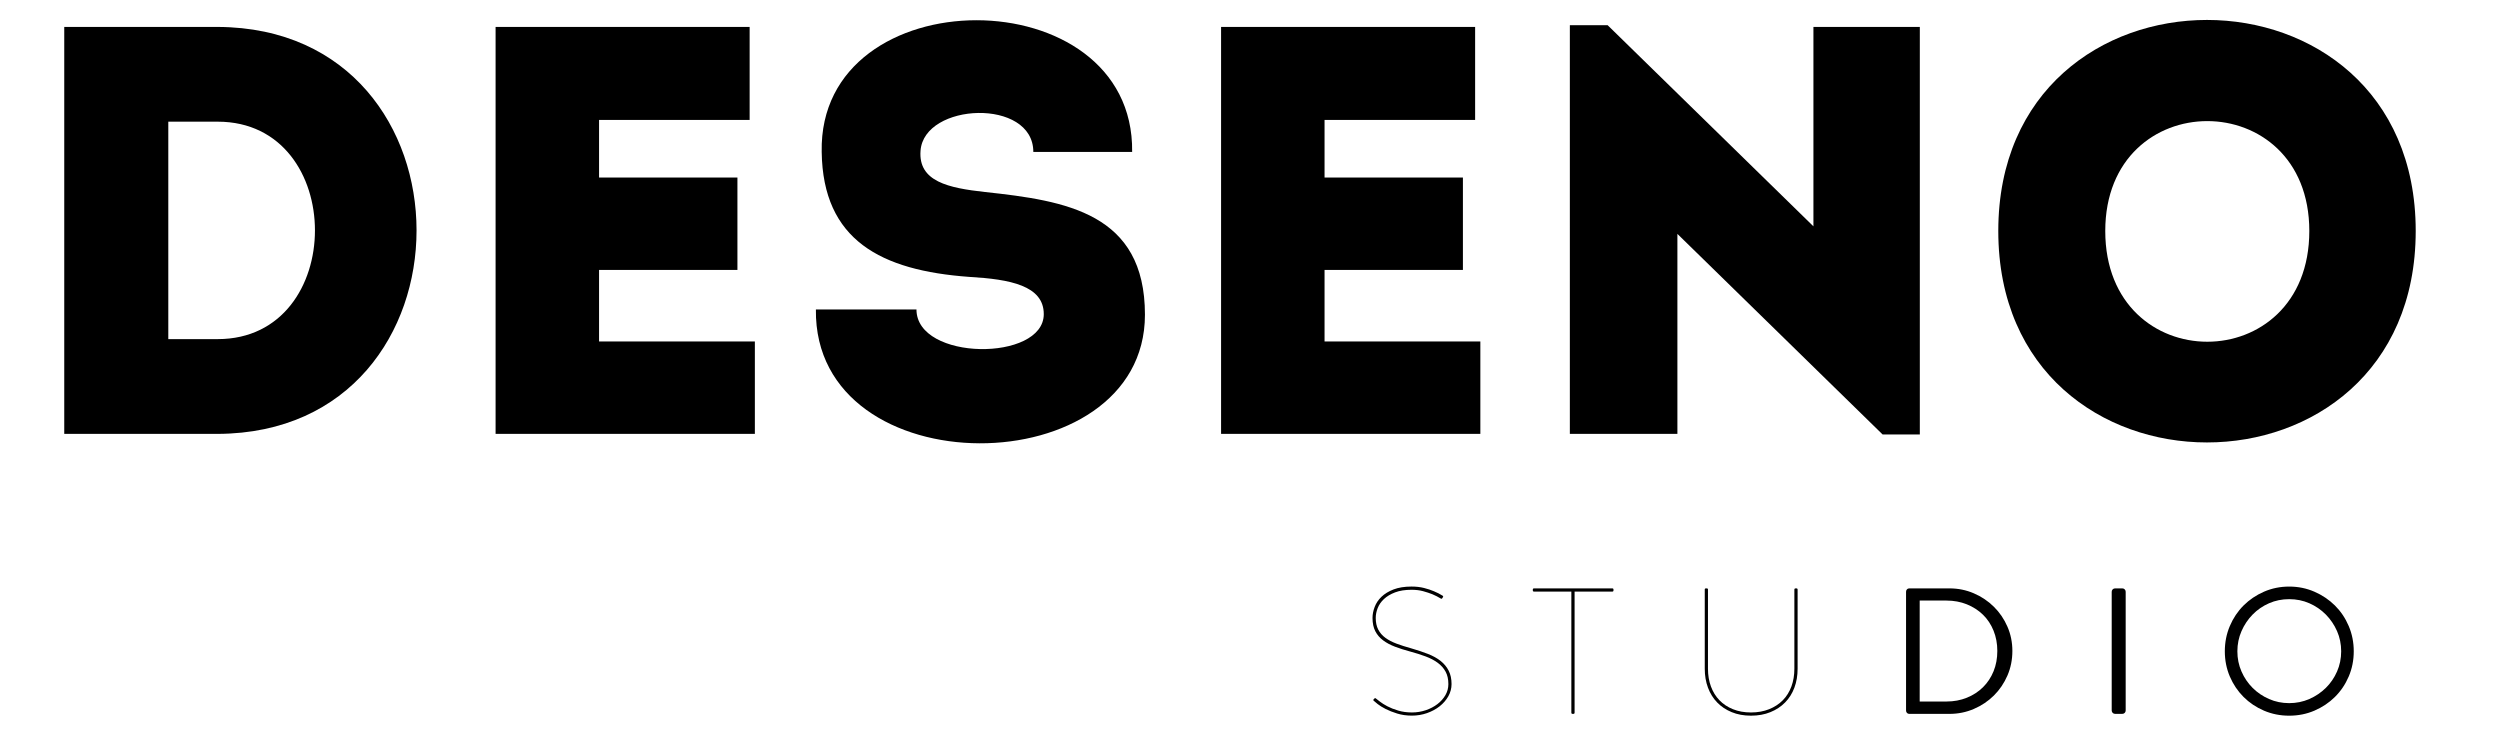 <?xml version="1.0" encoding="utf-8"?>
<!-- Generator: Adobe Illustrator 16.0.0, SVG Export Plug-In . SVG Version: 6.00 Build 0)  -->
<!DOCTYPE svg PUBLIC "-//W3C//DTD SVG 1.1//EN" "http://www.w3.org/Graphics/SVG/1.1/DTD/svg11.dtd">
<svg version="1.1" id="Layer_1" xmlns="http://www.w3.org/2000/svg" xmlns:xlink="http://www.w3.org/1999/xlink" x="0px" y="0px"
	 width="200px" height="60px" viewBox="0 0 200 60" enable-background="new 0 0 200 60" xml:space="preserve">
<g>
	<g>
		<path d="M17.418,34.711H5.14V2.154h12.278C38.626,2.248,38.626,34.617,17.418,34.711z M13.464,27.129h3.954
			c10.371,0,10.371-17.395,0-17.395h-3.954V27.129z"/>
		<path d="M59.971,9.595c-4.837,0-7.256,0-12.046,0V14.2h11.069c0,2.466,0,4.931,0,7.396H47.925c0,1.906,0,3.767,0,5.721
			c4.79,0,7.581,0,12.464,0c0,2.418,0,4.93,0,7.395c-7.627,0-13.208,0-20.742,0c0-10.883,0-21.766,0-32.557
			c7.534,0,12.696,0,20.324,0C59.971,4.573,59.971,7.084,59.971,9.595z"/>
		<path d="M83.502,25.129c0-2.278-2.697-2.79-5.953-2.977c-7.069-0.512-11.72-2.93-11.813-9.999
			c-0.279-14.046,25.021-14.046,24.836,0c-2.93,0-5.069,0-7.906,0c0-4.325-8.744-3.953-9.023-0.093
			c-0.186,2.465,2.232,2.977,5.163,3.302c6.465,0.697,12.79,1.674,12.79,9.813c0,13.673-26.51,13.906-26.324-0.419
			c2.791,0,5.209,0,8.046,0C73.316,28.897,83.502,28.943,83.502,25.129z"/>
		<path d="M118.01,9.595c-4.837,0-7.256,0-12.046,0V14.2h11.069c0,2.466,0,4.931,0,7.396h-11.069c0,1.906,0,3.767,0,5.721
			c4.79,0,7.581,0,12.464,0c0,2.418,0,4.93,0,7.395c-7.627,0-13.208,0-20.742,0c0-10.883,0-21.766,0-32.557
			c7.534,0,12.696,0,20.324,0C118.01,4.573,118.01,7.084,118.01,9.595z"/>
		<path d="M134.192,18.711v16c-2.883,0-5.767,0-8.604,0V2.015h3.022l16.464,16.092V2.154c2.838,0,5.675,0,8.512,0v32.604h-2.977
			L134.192,18.711z"/>
		<path d="M159.863,18.479c0-22.511,33.394-22.511,33.394,0C193.257,41.035,159.863,41.035,159.863,18.479z M184.745,18.479
			c0-11.721-16.324-11.721-16.324,0C168.421,30.292,184.745,30.292,184.745,18.479z"/>
	</g>
	<g>
		<path d="M109.902,56.063c-0.048-0.037-0.048-0.08,0-0.129l0.057-0.057c0.039-0.039,0.082-0.033,0.13,0.014
			c0.048,0.039,0.147,0.117,0.302,0.236c0.152,0.121,0.352,0.244,0.594,0.373c0.244,0.129,0.533,0.244,0.869,0.344
			c0.334,0.102,0.701,0.152,1.104,0.152c0.383,0,0.75-0.061,1.105-0.18c0.354-0.119,0.664-0.283,0.932-0.488s0.48-0.445,0.639-0.717
			c0.156-0.273,0.236-0.566,0.236-0.883c0-0.391-0.074-0.725-0.223-0.996c-0.148-0.273-0.359-0.51-0.631-0.711
			c-0.273-0.199-0.596-0.369-0.969-0.508s-0.789-0.271-1.248-0.395c-0.43-0.115-0.828-0.242-1.197-0.381
			c-0.367-0.139-0.686-0.309-0.953-0.51c-0.268-0.199-0.477-0.443-0.624-0.73c-0.148-0.287-0.223-0.641-0.223-1.061
			c0-0.287,0.058-0.582,0.173-0.883c0.114-0.301,0.295-0.572,0.545-0.811c0.248-0.238,0.57-0.436,0.967-0.588s0.877-0.23,1.441-0.23
			c0.363,0,0.697,0.039,0.998,0.115s0.561,0.164,0.781,0.258c0.258,0.105,0.492,0.225,0.703,0.359
			c0.047,0.029,0.057,0.066,0.027,0.115l-0.057,0.086c-0.029,0.047-0.066,0.057-0.115,0.027c-0.199-0.123-0.426-0.238-0.674-0.344
			c-0.211-0.086-0.457-0.166-0.738-0.244c-0.281-0.076-0.59-0.113-0.926-0.113c-0.516,0-0.955,0.068-1.318,0.207
			s-0.66,0.316-0.889,0.531c-0.23,0.215-0.398,0.457-0.503,0.725c-0.105,0.268-0.157,0.529-0.157,0.789
			c0,0.363,0.066,0.674,0.2,0.932s0.325,0.479,0.573,0.66c0.25,0.182,0.545,0.336,0.891,0.465c0.344,0.129,0.727,0.252,1.146,0.367
			c0.498,0.143,0.949,0.293,1.355,0.451s0.748,0.346,1.025,0.566s0.492,0.48,0.645,0.781c0.154,0.301,0.23,0.658,0.23,1.068
			c0,0.344-0.086,0.67-0.258,0.977c-0.172,0.305-0.404,0.572-0.695,0.803c-0.293,0.229-0.629,0.41-1.012,0.545
			c-0.383,0.133-0.785,0.201-1.205,0.201c-0.43,0-0.822-0.057-1.176-0.166s-0.662-0.23-0.926-0.365
			c-0.262-0.135-0.475-0.266-0.638-0.395S109.95,56.111,109.902,56.063z"/>
		<path d="M125.709,47.328h-2.984c-0.066,0-0.1-0.033-0.1-0.1V47.17c0-0.066,0.033-0.1,0.1-0.1h6.254c0.066,0,0.1,0.033,0.1,0.1
			v0.059c0,0.066-0.033,0.1-0.1,0.1h-3.012v9.682c0,0.066-0.033,0.1-0.102,0.1h-0.057c-0.066,0-0.1-0.033-0.1-0.1V47.328z"/>
		<path d="M136.379,47.17c0-0.066,0.033-0.1,0.1-0.1h0.057c0.068,0,0.102,0.033,0.102,0.1v6.326c0,0.516,0.078,0.988,0.236,1.42
			c0.158,0.43,0.385,0.799,0.682,1.104c0.295,0.307,0.656,0.545,1.082,0.717s0.906,0.26,1.441,0.26s1.02-0.088,1.449-0.26
			s0.795-0.41,1.098-0.717c0.301-0.305,0.529-0.674,0.688-1.104c0.158-0.432,0.236-0.904,0.236-1.42V47.17
			c0-0.066,0.033-0.1,0.102-0.1h0.057c0.066,0,0.1,0.033,0.1,0.1v6.326c0,0.555-0.086,1.061-0.258,1.52s-0.42,0.854-0.746,1.184
			c-0.324,0.33-0.717,0.588-1.176,0.773c-0.459,0.188-0.975,0.281-1.549,0.281s-1.088-0.094-1.541-0.281
			c-0.455-0.186-0.842-0.443-1.162-0.773s-0.566-0.725-0.738-1.184s-0.258-0.965-0.258-1.52V47.17z"/>
		<path d="M152.484,47.342c0-0.076,0.023-0.141,0.072-0.193c0.047-0.053,0.109-0.078,0.186-0.078h3.213
			c0.689,0,1.34,0.131,1.951,0.395s1.148,0.621,1.605,1.076c0.459,0.453,0.82,0.984,1.084,1.592s0.395,1.254,0.395,1.943
			c0,0.697-0.131,1.354-0.395,1.965s-0.625,1.145-1.084,1.6c-0.457,0.453-0.994,0.813-1.605,1.074
			c-0.611,0.264-1.262,0.395-1.951,0.395h-3.213c-0.076,0-0.139-0.025-0.186-0.078c-0.049-0.053-0.072-0.117-0.072-0.193V47.342z
			 M155.727,56.121c0.582,0,1.123-0.102,1.621-0.303c0.496-0.199,0.926-0.48,1.291-0.838c0.363-0.359,0.645-0.785,0.846-1.277
			s0.301-1.035,0.301-1.627c0-0.584-0.1-1.123-0.301-1.621s-0.482-0.922-0.846-1.277c-0.365-0.354-0.795-0.631-1.291-0.832
			c-0.498-0.199-1.039-0.301-1.621-0.301h-2.152v8.076H155.727z"/>
		<path d="M168.936,47.342c0-0.076,0.027-0.141,0.08-0.193s0.117-0.078,0.193-0.078h0.574c0.076,0,0.141,0.025,0.193,0.078
			s0.078,0.117,0.078,0.193v9.496c0,0.076-0.025,0.141-0.078,0.193s-0.117,0.078-0.193,0.078h-0.574
			c-0.076,0-0.141-0.025-0.193-0.078s-0.08-0.117-0.08-0.193V47.342z"/>
		<path d="M177.986,52.104c0-0.717,0.133-1.391,0.4-2.021s0.635-1.178,1.098-1.643c0.465-0.463,1.01-0.832,1.635-1.104
			c0.627-0.273,1.299-0.41,2.016-0.41s1.389,0.137,2.016,0.41c0.625,0.271,1.174,0.641,1.643,1.104
			c0.467,0.465,0.836,1.012,1.104,1.643s0.402,1.305,0.402,2.021c0,0.719-0.135,1.391-0.402,2.016
			c-0.268,0.627-0.637,1.172-1.104,1.635c-0.469,0.465-1.018,0.83-1.643,1.098c-0.627,0.268-1.299,0.402-2.016,0.402
			s-1.389-0.135-2.016-0.402c-0.625-0.268-1.17-0.633-1.635-1.098c-0.463-0.463-0.83-1.008-1.098-1.635
			C178.119,53.494,177.986,52.822,177.986,52.104z M178.99,52.104c0,0.574,0.109,1.113,0.33,1.615
			c0.219,0.502,0.516,0.939,0.889,1.311c0.373,0.373,0.811,0.67,1.313,0.891c0.502,0.219,1.039,0.33,1.613,0.33
			s1.111-0.111,1.613-0.33c0.502-0.221,0.941-0.518,1.32-0.891c0.377-0.371,0.676-0.809,0.896-1.311
			c0.219-0.502,0.33-1.041,0.33-1.615c0-0.572-0.111-1.111-0.33-1.613c-0.221-0.502-0.52-0.943-0.896-1.326
			c-0.379-0.383-0.818-0.684-1.32-0.904c-0.502-0.219-1.039-0.328-1.613-0.328s-1.111,0.109-1.613,0.328
			c-0.502,0.221-0.939,0.521-1.313,0.904s-0.67,0.824-0.889,1.326C179.1,50.992,178.99,51.531,178.99,52.104z"/>
	</g>
</g>
</svg>
